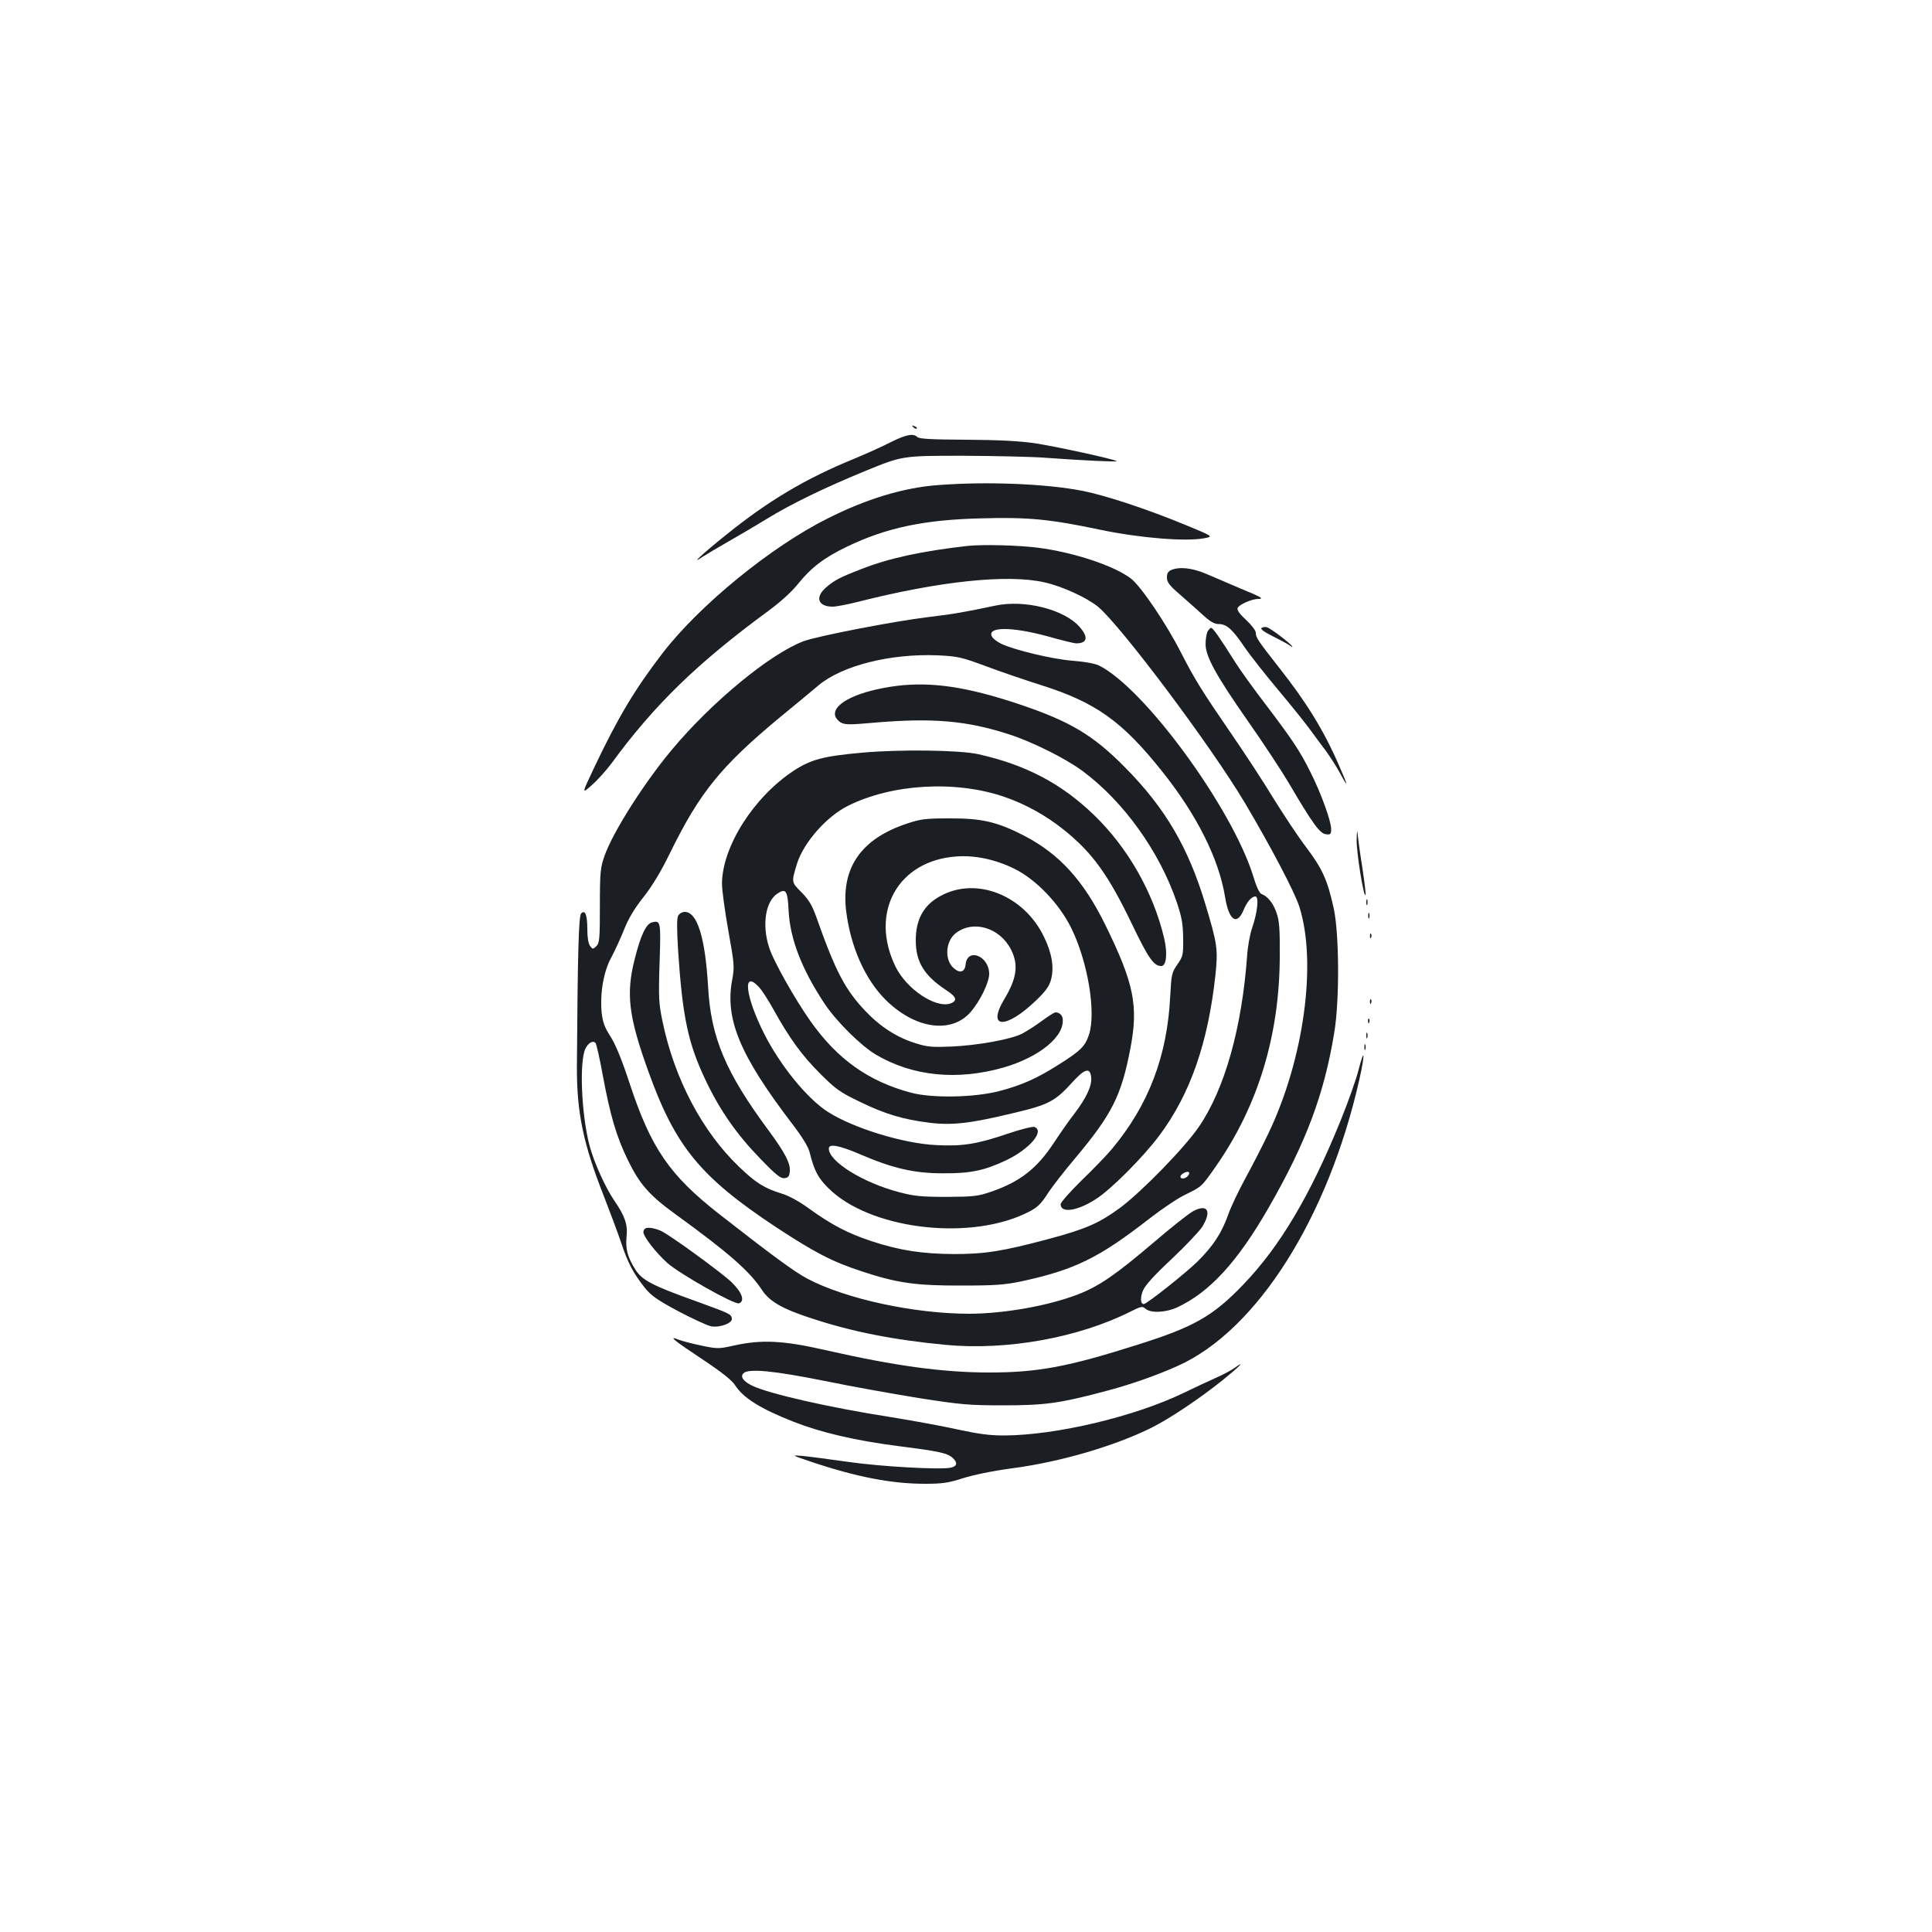 <?xml version="1.0" standalone="no"?>
<!DOCTYPE svg PUBLIC "-//W3C//DTD SVG 20010904//EN"
 "http://www.w3.org/TR/2001/REC-SVG-20010904/DTD/svg10.dtd">
<svg version="1.0" xmlns="http://www.w3.org/2000/svg"
 width="1000pt" height="1000pt" viewBox="0 0 1000 1000"
 preserveAspectRatio="xMidYMid meet">
<g transform="translate(0,1000) scale(0.1,-0.1)"
fill="#1b1f23" stroke="none">
<path d="M4727 7789 c7 -7 15 -10 18 -7 3 3 -2 9 -12 12 -14 6 -15 5 -6 -5z"/>
<path d="M4610 7711 c-41 -21 -127 -60 -190 -86 -250 -102 -443 -217 -660
-392 -124 -99 -191 -162 -125 -116 17 11 77 47 135 80 58 33 146 85 195 115
130 80 303 164 518 252 188 77 188 77 500 77 172 -1 368 -5 437 -11 181 -13
365 -22 360 -17 -10 10 -318 77 -425 93 -77 11 -183 17 -352 18 -179 1 -245 4
-255 14 -20 20 -59 13 -138 -27z"/>
<path d="M4853 7489 c-175 -13 -368 -71 -568 -172 -293 -146 -663 -448 -855
-697 -143 -186 -231 -332 -355 -594 -65 -137 -65 -137 -11 -89 30 26 75 77
102 113 220 301 443 518 811 788 61 45 120 98 152 138 70 87 137 138 256 195
204 98 400 139 693 146 243 7 356 -4 617 -59 206 -43 442 -62 538 -44 48 9 48
9 -95 68 -195 81 -413 153 -533 177 -187 37 -497 50 -752 30z"/>
<path d="M5005 7174 c-236 -27 -402 -63 -543 -118 -114 -44 -143 -59 -187 -97
-58 -51 -41 -99 35 -99 17 0 76 11 131 25 421 107 774 144 964 101 92 -20 222
-80 279 -127 120 -101 584 -720 759 -1014 133 -224 258 -462 282 -537 93 -291
24 -792 -161 -1177 -30 -63 -83 -166 -118 -230 -35 -64 -76 -150 -90 -191 -34
-94 -76 -158 -157 -239 -61 -60 -264 -221 -279 -221 -17 0 -19 33 -4 70 11 27
56 77 147 162 72 68 143 143 159 167 51 82 29 122 -46 82 -23 -12 -115 -85
-206 -163 -195 -166 -282 -226 -391 -268 -154 -59 -380 -99 -560 -100 -288 0
-642 77 -841 182 -69 37 -184 122 -458 336 -256 201 -351 340 -462 677 -40
122 -72 199 -98 240 -31 48 -40 73 -46 125 -9 99 10 212 50 284 18 34 48 99
66 144 23 58 54 110 101 169 46 59 91 133 139 232 152 309 261 444 563 695 88
72 179 148 204 169 124 103 373 165 617 155 103 -5 121 -9 246 -55 74 -28 203
-72 285 -98 286 -90 422 -187 628 -445 182 -227 296 -456 328 -653 19 -120 61
-150 95 -69 18 44 42 72 62 72 19 0 11 -82 -17 -163 -11 -31 -23 -96 -26 -145
-27 -371 -115 -686 -248 -882 -74 -109 -296 -337 -410 -422 -108 -79 -175
-109 -373 -162 -234 -62 -324 -77 -487 -77 -164 1 -282 19 -427 67 -123 41
-203 83 -319 166 -50 37 -106 68 -142 79 -94 29 -136 56 -224 140 -191 183
-335 457 -396 753 -19 91 -21 121 -15 303 7 213 6 220 -39 209 -31 -8 -59 -67
-90 -191 -46 -180 -31 -298 71 -581 140 -389 268 -545 658 -804 203 -133 290
-179 445 -230 183 -61 283 -75 521 -74 173 0 221 4 308 22 276 60 400 121 662
325 63 49 146 105 184 123 88 43 85 41 160 148 218 313 329 678 330 1086 1
143 -2 184 -17 226 -17 50 -46 85 -78 97 -10 3 -27 40 -43 94 -109 350 -559
967 -795 1087 -20 11 -74 21 -140 26 -107 9 -299 55 -369 88 -19 9 -40 25 -46
34 -34 55 97 56 288 4 70 -20 136 -36 146 -36 58 0 65 32 18 85 -79 91 -286
143 -438 110 -150 -32 -218 -44 -345 -59 -169 -20 -574 -98 -646 -125 -172
-65 -474 -313 -681 -561 -144 -172 -306 -427 -349 -550 -21 -59 -24 -82 -24
-257 0 -172 -2 -194 -18 -210 -18 -17 -19 -17 -33 1 -9 13 -14 44 -14 85 0 75
-11 104 -32 83 -13 -13 -18 -209 -22 -792 -1 -239 33 -402 141 -675 30 -77 70
-184 88 -237 35 -105 63 -159 123 -234 32 -40 63 -62 173 -121 74 -39 150 -74
170 -78 46 -8 112 17 107 41 -4 23 -10 25 -183 88 -226 81 -281 109 -316 164
-41 65 -52 107 -46 171 7 62 -8 106 -63 186 -47 69 -107 202 -129 287 -42 163
-53 432 -21 500 14 29 38 44 52 30 5 -5 22 -80 38 -168 39 -210 71 -318 130
-439 61 -125 112 -183 248 -281 271 -197 382 -293 446 -391 40 -60 104 -97
257 -147 214 -70 422 -111 694 -137 317 -30 688 37 958 173 54 27 60 28 76 14
27 -24 107 -20 166 8 167 78 312 237 472 516 193 336 287 586 339 905 28 164
26 514 -3 645 -32 144 -57 201 -141 313 -43 56 -118 170 -169 252 -50 83 -147
231 -215 330 -160 233 -194 289 -262 421 -76 151 -211 351 -263 390 -87 66
-295 135 -480 159 -102 13 -288 18 -368 9z m1144 -3260 c-13 -16 -39 -19 -39
-4 0 12 32 30 43 23 4 -3 3 -11 -4 -19z"/>
<path d="M6063 7050 c-17 -7 -23 -18 -23 -39 0 -24 12 -41 67 -88 36 -32 90
-79 118 -105 38 -35 60 -48 82 -48 42 0 71 -26 133 -117 29 -43 108 -143 175
-223 67 -80 141 -172 165 -205 24 -33 61 -83 83 -112 21 -29 54 -80 73 -115
45 -84 43 -69 -7 44 -78 179 -167 323 -309 503 -109 139 -120 155 -120 180 0
11 -22 40 -50 66 -34 31 -48 51 -44 62 6 17 73 47 106 47 33 0 18 9 -94 55
-57 24 -134 57 -173 74 -72 31 -138 39 -182 21z"/>
<path d="M6530 6750 c-8 -5 11 -20 61 -45 41 -20 80 -42 88 -48 10 -8 13 -8 8
-1 -9 15 -108 90 -128 97 -9 3 -22 2 -29 -3z"/>
<path d="M6250 6731 c-5 -11 -10 -40 -10 -65 0 -64 55 -164 221 -401 77 -110
172 -254 211 -320 122 -208 160 -260 191 -263 24 -3 27 0 27 27 0 41 -53 188
-108 296 -54 109 -94 168 -232 350 -59 77 -129 174 -155 215 -81 129 -117 180
-126 180 -5 0 -13 -9 -19 -19z"/>
<path d="M4642 6450 c-194 -25 -329 -88 -320 -151 2 -13 15 -30 29 -38 23 -13
46 -13 180 -1 298 25 473 10 692 -61 121 -39 295 -126 382 -191 212 -158 396
-415 486 -678 26 -78 32 -111 33 -187 1 -87 -1 -93 -30 -135 -29 -42 -31 -51
-37 -164 -15 -310 -112 -563 -300 -789 -27 -33 -99 -107 -159 -165 -59 -58
-108 -113 -108 -123 0 -49 89 -35 186 29 78 51 244 218 325 327 160 214 252
480 290 830 14 134 10 161 -52 367 -88 293 -208 498 -414 706 -167 170 -287
241 -553 330 -267 89 -449 116 -630 94z"/>
<path d="M4460 6104 c-199 -18 -263 -35 -353 -94 -206 -136 -369 -392 -370
-584 0 -34 15 -143 33 -244 31 -173 32 -187 20 -252 -39 -205 40 -393 312
-749 49 -64 81 -116 88 -143 25 -99 43 -134 100 -190 209 -206 706 -271 1009
-133 69 32 85 46 129 115 20 30 81 109 137 175 191 228 239 323 286 569 42
220 19 336 -131 641 -113 229 -237 365 -420 460 -138 71 -219 90 -385 89 -125
0 -149 -3 -221 -27 -238 -79 -342 -230 -314 -455 23 -182 96 -347 200 -453
153 -155 345 -183 445 -66 49 57 95 153 95 196 0 93 -113 138 -122 49 -4 -41
-31 -48 -64 -17 -46 44 -40 137 13 179 90 70 228 29 286 -85 40 -79 30 -149
-35 -257 -92 -154 8 -157 166 -5 49 47 67 73 76 106 17 63 5 137 -36 221 -103
216 -350 314 -535 213 -88 -47 -129 -121 -129 -230 0 -112 43 -182 156 -257
55 -35 62 -56 23 -70 -76 -26 -226 74 -283 189 -138 282 11 551 315 572 97 7
204 -16 302 -65 110 -55 228 -178 290 -302 87 -174 132 -441 93 -557 -20 -59
-43 -82 -154 -152 -115 -73 -191 -107 -308 -138 -130 -34 -348 -38 -458 -9
-221 59 -381 173 -520 369 -81 114 -196 318 -216 386 -37 117 -17 236 44 276
44 29 53 16 58 -92 8 -143 67 -298 184 -475 59 -91 191 -222 268 -267 190
-112 421 -135 662 -66 187 55 318 163 304 255 -2 16 -18 30 -37 30 -6 0 -37
-20 -70 -44 -32 -24 -78 -53 -102 -66 -59 -30 -231 -61 -368 -67 -95 -4 -123
-2 -180 16 -97 29 -185 85 -263 167 -106 112 -155 205 -255 488 -22 62 -39 89
-77 128 -53 53 -52 51 -22 150 35 108 152 242 263 297 228 114 556 133 808 47
107 -36 219 -98 308 -170 149 -119 231 -233 354 -489 86 -179 113 -217 152
-217 26 0 33 65 15 142 -55 236 -188 471 -365 641 -167 161 -351 258 -596 313
-97 22 -407 26 -605 8z m-532 -1213 c15 -15 49 -68 76 -117 83 -149 145 -235
241 -331 82 -82 104 -97 206 -146 129 -63 222 -91 358 -108 117 -15 214 -4
437 50 183 43 216 61 307 162 63 69 90 75 95 22 4 -43 -24 -104 -86 -186 -29
-37 -77 -106 -107 -152 -88 -133 -173 -200 -321 -252 -73 -25 -91 -27 -234
-28 -132 0 -169 4 -245 24 -188 49 -365 159 -365 226 0 27 53 17 163 -30 167
-72 278 -98 427 -98 143 -1 214 14 327 67 122 58 202 152 147 173 -9 3 -71
-12 -138 -35 -159 -54 -234 -66 -370 -59 -170 8 -430 88 -561 172 -108 69
-248 242 -330 405 -98 194 -113 334 -27 241z"/>
<path d="M7022 5655 c-2 -64 38 -311 46 -286 2 5 -6 70 -17 143 -12 73 -22
151 -24 173 -2 23 -4 10 -5 -30z"/>
<path d="M7072 5330 c0 -14 2 -19 5 -12 2 6 2 18 0 25 -3 6 -5 1 -5 -13z"/>
<path d="M3510 5260 c-7 -13 -7 -68 0 -182 23 -346 52 -481 145 -675 73 -153
161 -278 281 -401 81 -84 105 -103 125 -100 19 2 25 10 27 35 4 41 -24 95
-107 208 -225 303 -302 485 -316 749 -15 254 -56 386 -121 386 -13 0 -28 -9
-34 -20z"/>
<path d="M7082 5260 c0 -14 2 -19 5 -12 2 6 2 18 0 25 -3 6 -5 1 -5 -13z"/>
<path d="M7091 5154 c0 -11 3 -14 6 -6 3 7 2 16 -1 19 -3 4 -6 -2 -5 -13z"/>
<path d="M7091 4814 c0 -11 3 -14 6 -6 3 7 2 16 -1 19 -3 4 -6 -2 -5 -13z"/>
<path d="M7081 4714 c0 -11 3 -14 6 -6 3 7 2 16 -1 19 -3 4 -6 -2 -5 -13z"/>
<path d="M7072 4640 c0 -14 2 -19 5 -12 2 6 2 18 0 25 -3 6 -5 1 -5 -13z"/>
<path d="M7062 4580 c0 -14 2 -19 5 -12 2 6 2 18 0 25 -3 6 -5 1 -5 -13z"/>
<path d="M7032 4463 c-12 -48 -54 -167 -93 -263 -156 -385 -313 -650 -502
-847 -158 -165 -256 -221 -548 -313 -362 -115 -518 -144 -769 -144 -238 0
-488 34 -848 116 -219 50 -331 55 -471 24 -81 -18 -87 -18 -170 -1 -47 10
-101 24 -119 31 -57 23 -24 -4 124 -102 102 -68 152 -108 169 -134 41 -65 132
-122 300 -188 142 -56 319 -98 545 -127 213 -27 253 -36 281 -61 26 -24 24
-42 -7 -50 -50 -13 -368 5 -539 30 -93 13 -197 27 -230 30 -60 5 -60 5 43 -30
232 -78 416 -114 587 -114 93 0 122 4 200 29 54 17 155 38 253 51 252 33 533
116 724 211 95 48 243 147 366 245 89 72 124 108 61 63 -17 -12 -58 -34 -92
-49 -34 -15 -109 -50 -167 -78 -255 -124 -663 -221 -934 -222 -74 0 -132 8
-234 30 -75 17 -233 46 -351 65 -315 49 -631 121 -716 162 -47 22 -65 47 -47
65 26 26 158 13 422 -40 140 -29 361 -68 490 -89 212 -33 254 -37 430 -37 216
0 292 10 519 70 136 35 276 84 389 135 408 184 776 765 938 1481 30 135 28
174 -4 51z"/>
<path d="M3343 3643 c-7 -3 -13 -12 -13 -20 0 -23 64 -106 124 -160 61 -55
349 -218 371 -209 32 12 16 56 -38 109 -46 45 -307 236 -362 264 -28 14 -67
22 -82 16z"/>
</g>
</svg>
